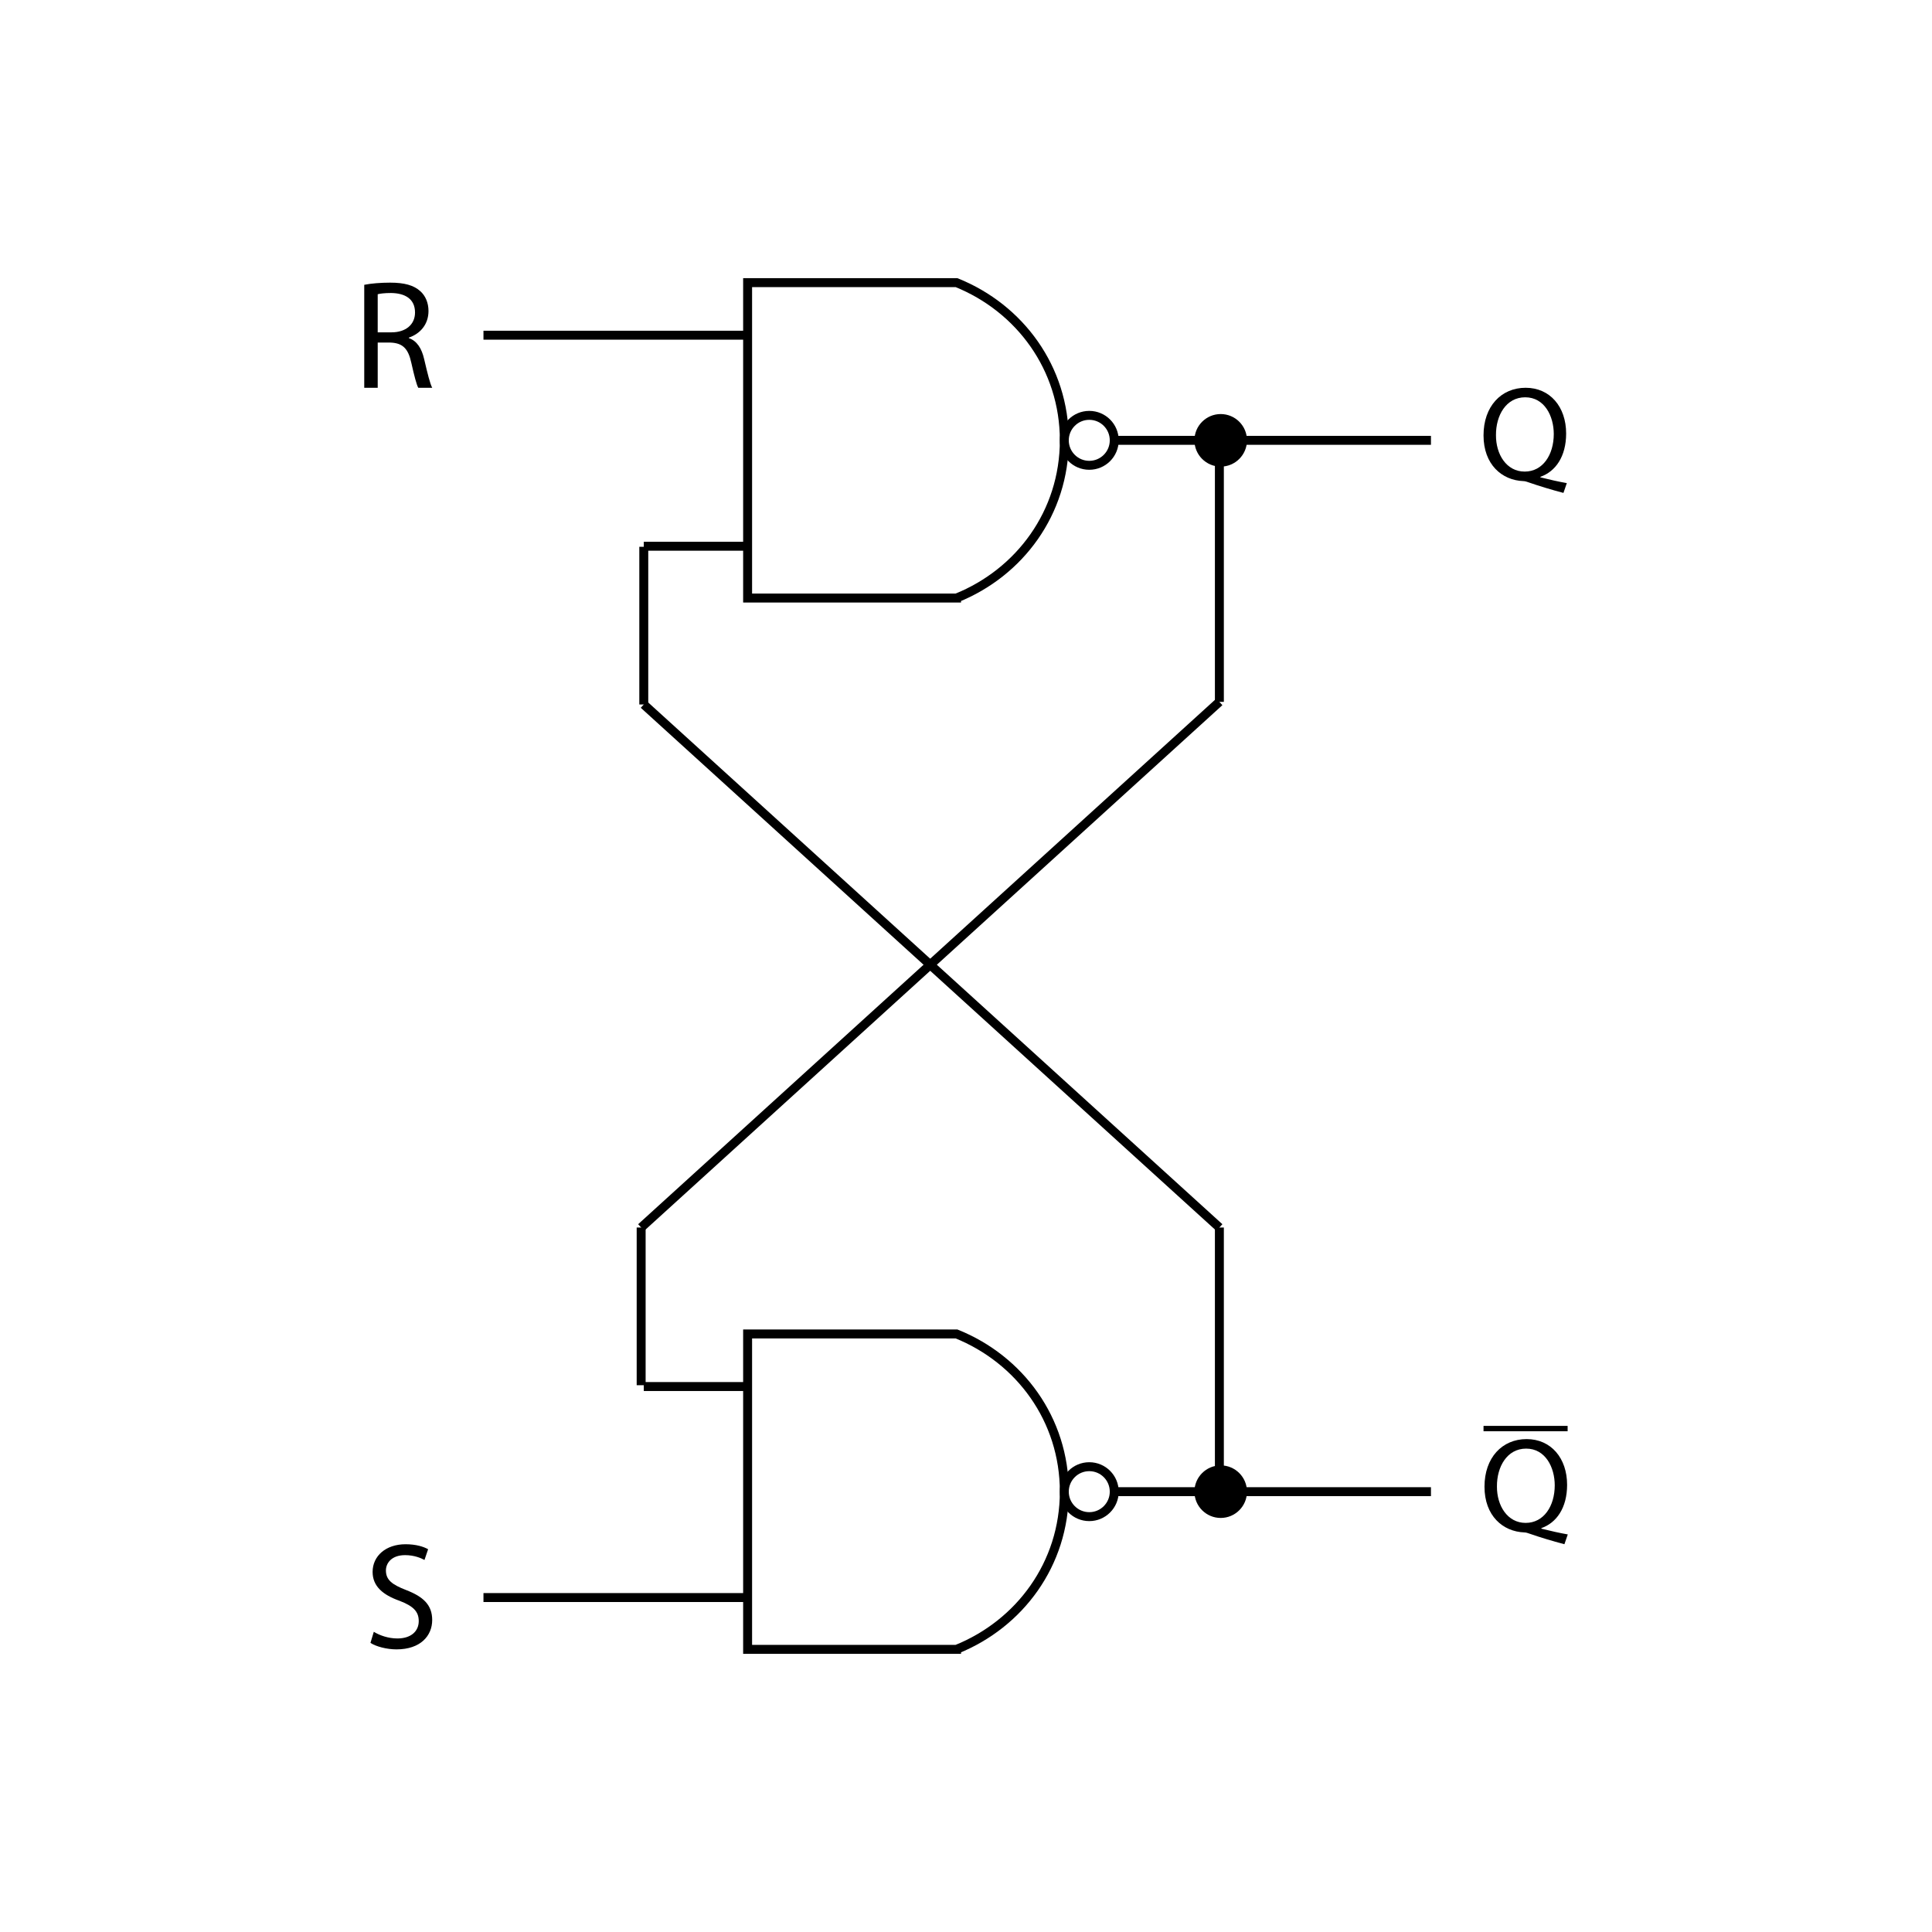 <?xml version="1.0" encoding="UTF-8"?><svg id="Capa_2" xmlns="http://www.w3.org/2000/svg" viewBox="0 0 1080 1080"><g id="Capa_1-2"><g id="Multifilar_-_Biestable_o_flip-flop_tipo_RS_asincrono_Puertas_NAND"><circle cx="608.91" cy="833.85" r="13.96" fill="none" stroke="#000" stroke-miterlimit="10" stroke-width="5"/><path d="m534.72,922h-116.8v-176.31h116.8c35.32,14.25,60.24,47.73,60.24,88.15s-24.92,73.9-60.24,88.15Z" fill="none" stroke="#000" stroke-miterlimit="10" stroke-width="5"/><circle cx="608.91" cy="246.15" r="13.96" fill="none" stroke="#000" stroke-miterlimit="10" stroke-width="5"/><path d="m534.72,334.31h-116.8v-176.31h116.8c35.32,14.25,60.24,47.73,60.24,88.15s-24.92,73.9-60.24,88.15Z" fill="none" stroke="#000" stroke-miterlimit="10" stroke-width="5"/><line x1="359.88" y1="775.08" x2="418.65" y2="775.08" fill="none" stroke="#000" stroke-miterlimit="10" stroke-width="5"/><line x1="270.26" y1="893.04" x2="418.65" y2="893.04" fill="none" stroke="#000" stroke-miterlimit="10" stroke-width="5"/><line x1="622.87" y1="833.85" x2="799.91" y2="833.85" fill="none" stroke="#000" stroke-miterlimit="10" stroke-width="5"/><line x1="270.26" y1="187.38" x2="418.65" y2="187.38" fill="none" stroke="#000" stroke-miterlimit="10" stroke-width="5"/><line x1="359.88" y1="305.35" x2="418.65" y2="305.35" fill="none" stroke="#000" stroke-miterlimit="10" stroke-width="5"/><line x1="622.87" y1="246.15" x2="799.91" y2="246.15" fill="none" stroke="#000" stroke-miterlimit="10" stroke-width="5"/><line x1="358.41" y1="686.19" x2="358.41" y2="774.34" fill="none" stroke="#000" stroke-miterlimit="10" stroke-width="5"/><line x1="359.88" y1="393.81" x2="359.88" y2="305.66" fill="none" stroke="#000" stroke-miterlimit="10" stroke-width="5"/><line x1="681.64" y1="833.11" x2="681.64" y2="686.19" fill="none" stroke="#000" stroke-miterlimit="10" stroke-width="5"/><line x1="681.64" y1="245.42" x2="681.64" y2="392.34" fill="none" stroke="#000" stroke-miterlimit="10" stroke-width="5"/><line x1="359.88" y1="393.81" x2="681.64" y2="686.19" fill="none" stroke="#000" stroke-miterlimit="10" stroke-width="5"/><line x1="358.41" y1="686.19" x2="681.64" y2="392.34" fill="none" stroke="#000" stroke-miterlimit="10" stroke-width="5"/><g id="Unifilar_-_Unión_punto_de_conexión"><circle id="Union_punto_de_conexión" cx="682.38" cy="246.15" r="14.69"/></g><g id="Unifilar_-_Unión_punto_de_conexión-2"><circle id="Union_punto_de_conexión-2" cx="682.38" cy="833.85" r="14.69"/></g><path d="m203.61,159.21c3.81-.78,9.26-1.21,14.45-1.21,8.05,0,13.24,1.47,16.88,4.76,2.94,2.6,4.59,6.58,4.59,11.08,0,7.7-4.85,12.81-10.99,14.89v.26c4.5,1.56,7.18,5.71,8.57,11.77,1.9,8.14,3.29,13.76,4.5,16.01h-7.79c-.95-1.64-2.25-6.66-3.89-13.93-1.73-8.05-4.85-11.08-11.69-11.34h-7.1v25.27h-7.53v-57.56Zm7.53,26.57h7.7c8.05,0,13.16-4.41,13.16-11.08,0-7.53-5.45-10.82-13.42-10.91-3.64,0-6.23.35-7.44.69v21.29Z"/><path d="m208.97,912.19c3.3,2.03,8.12,3.72,13.19,3.72,7.53,0,11.92-3.97,11.92-9.72,0-5.33-3.04-8.37-10.74-11.33-9.3-3.3-15.05-8.12-15.05-16.15,0-8.88,7.36-15.47,18.43-15.47,5.83,0,10.06,1.35,12.6,2.79l-2.03,6c-1.86-1.01-5.67-2.7-10.82-2.7-7.78,0-10.74,4.65-10.74,8.54,0,5.33,3.47,7.95,11.33,10.99,9.64,3.72,14.54,8.37,14.54,16.74,0,8.79-6.51,16.41-19.96,16.41-5.5,0-11.5-1.61-14.55-3.63l1.86-6.17Z"/><path d="m873.97,275.54c-6.82-1.8-13.49-3.82-19.34-5.85-1.05-.37-2.1-.75-3.07-.75-11.99-.45-22.26-9.29-22.26-25.56s9.9-26.61,23.54-26.61,22.64,10.64,22.64,25.56c0,12.97-6,21.29-14.39,24.21v.3c5.02,1.27,10.49,2.47,14.77,3.22l-1.88,5.47Zm-5.4-32.91c0-10.12-5.25-20.54-15.97-20.54s-16.42,10.19-16.34,21.14c-.08,10.72,5.85,20.39,16.04,20.39s16.27-9.45,16.27-20.99Z"/><path d="m874.51,863.23c-6.82-1.8-13.49-3.82-19.34-5.85-1.05-.37-2.1-.75-3.07-.75-11.99-.45-22.26-9.29-22.26-25.56s9.9-26.61,23.54-26.61,22.64,10.64,22.64,25.56c0,12.97-6,21.29-14.39,24.21v.3c5.02,1.27,10.49,2.47,14.77,3.22l-1.88,5.47Zm-5.4-32.91c0-10.12-5.25-20.54-15.97-20.54s-16.42,10.19-16.34,21.14c-.08,10.72,5.85,20.39,16.04,20.39s16.27-9.45,16.27-20.99Z"/><line x1="829.3" y1="798.58" x2="876.31" y2="798.58" fill="none" stroke="#000" stroke-miterlimit="10" stroke-width="3"/><rect id="Base" width="1080" height="1080" opacity="0"/></g></g></svg>